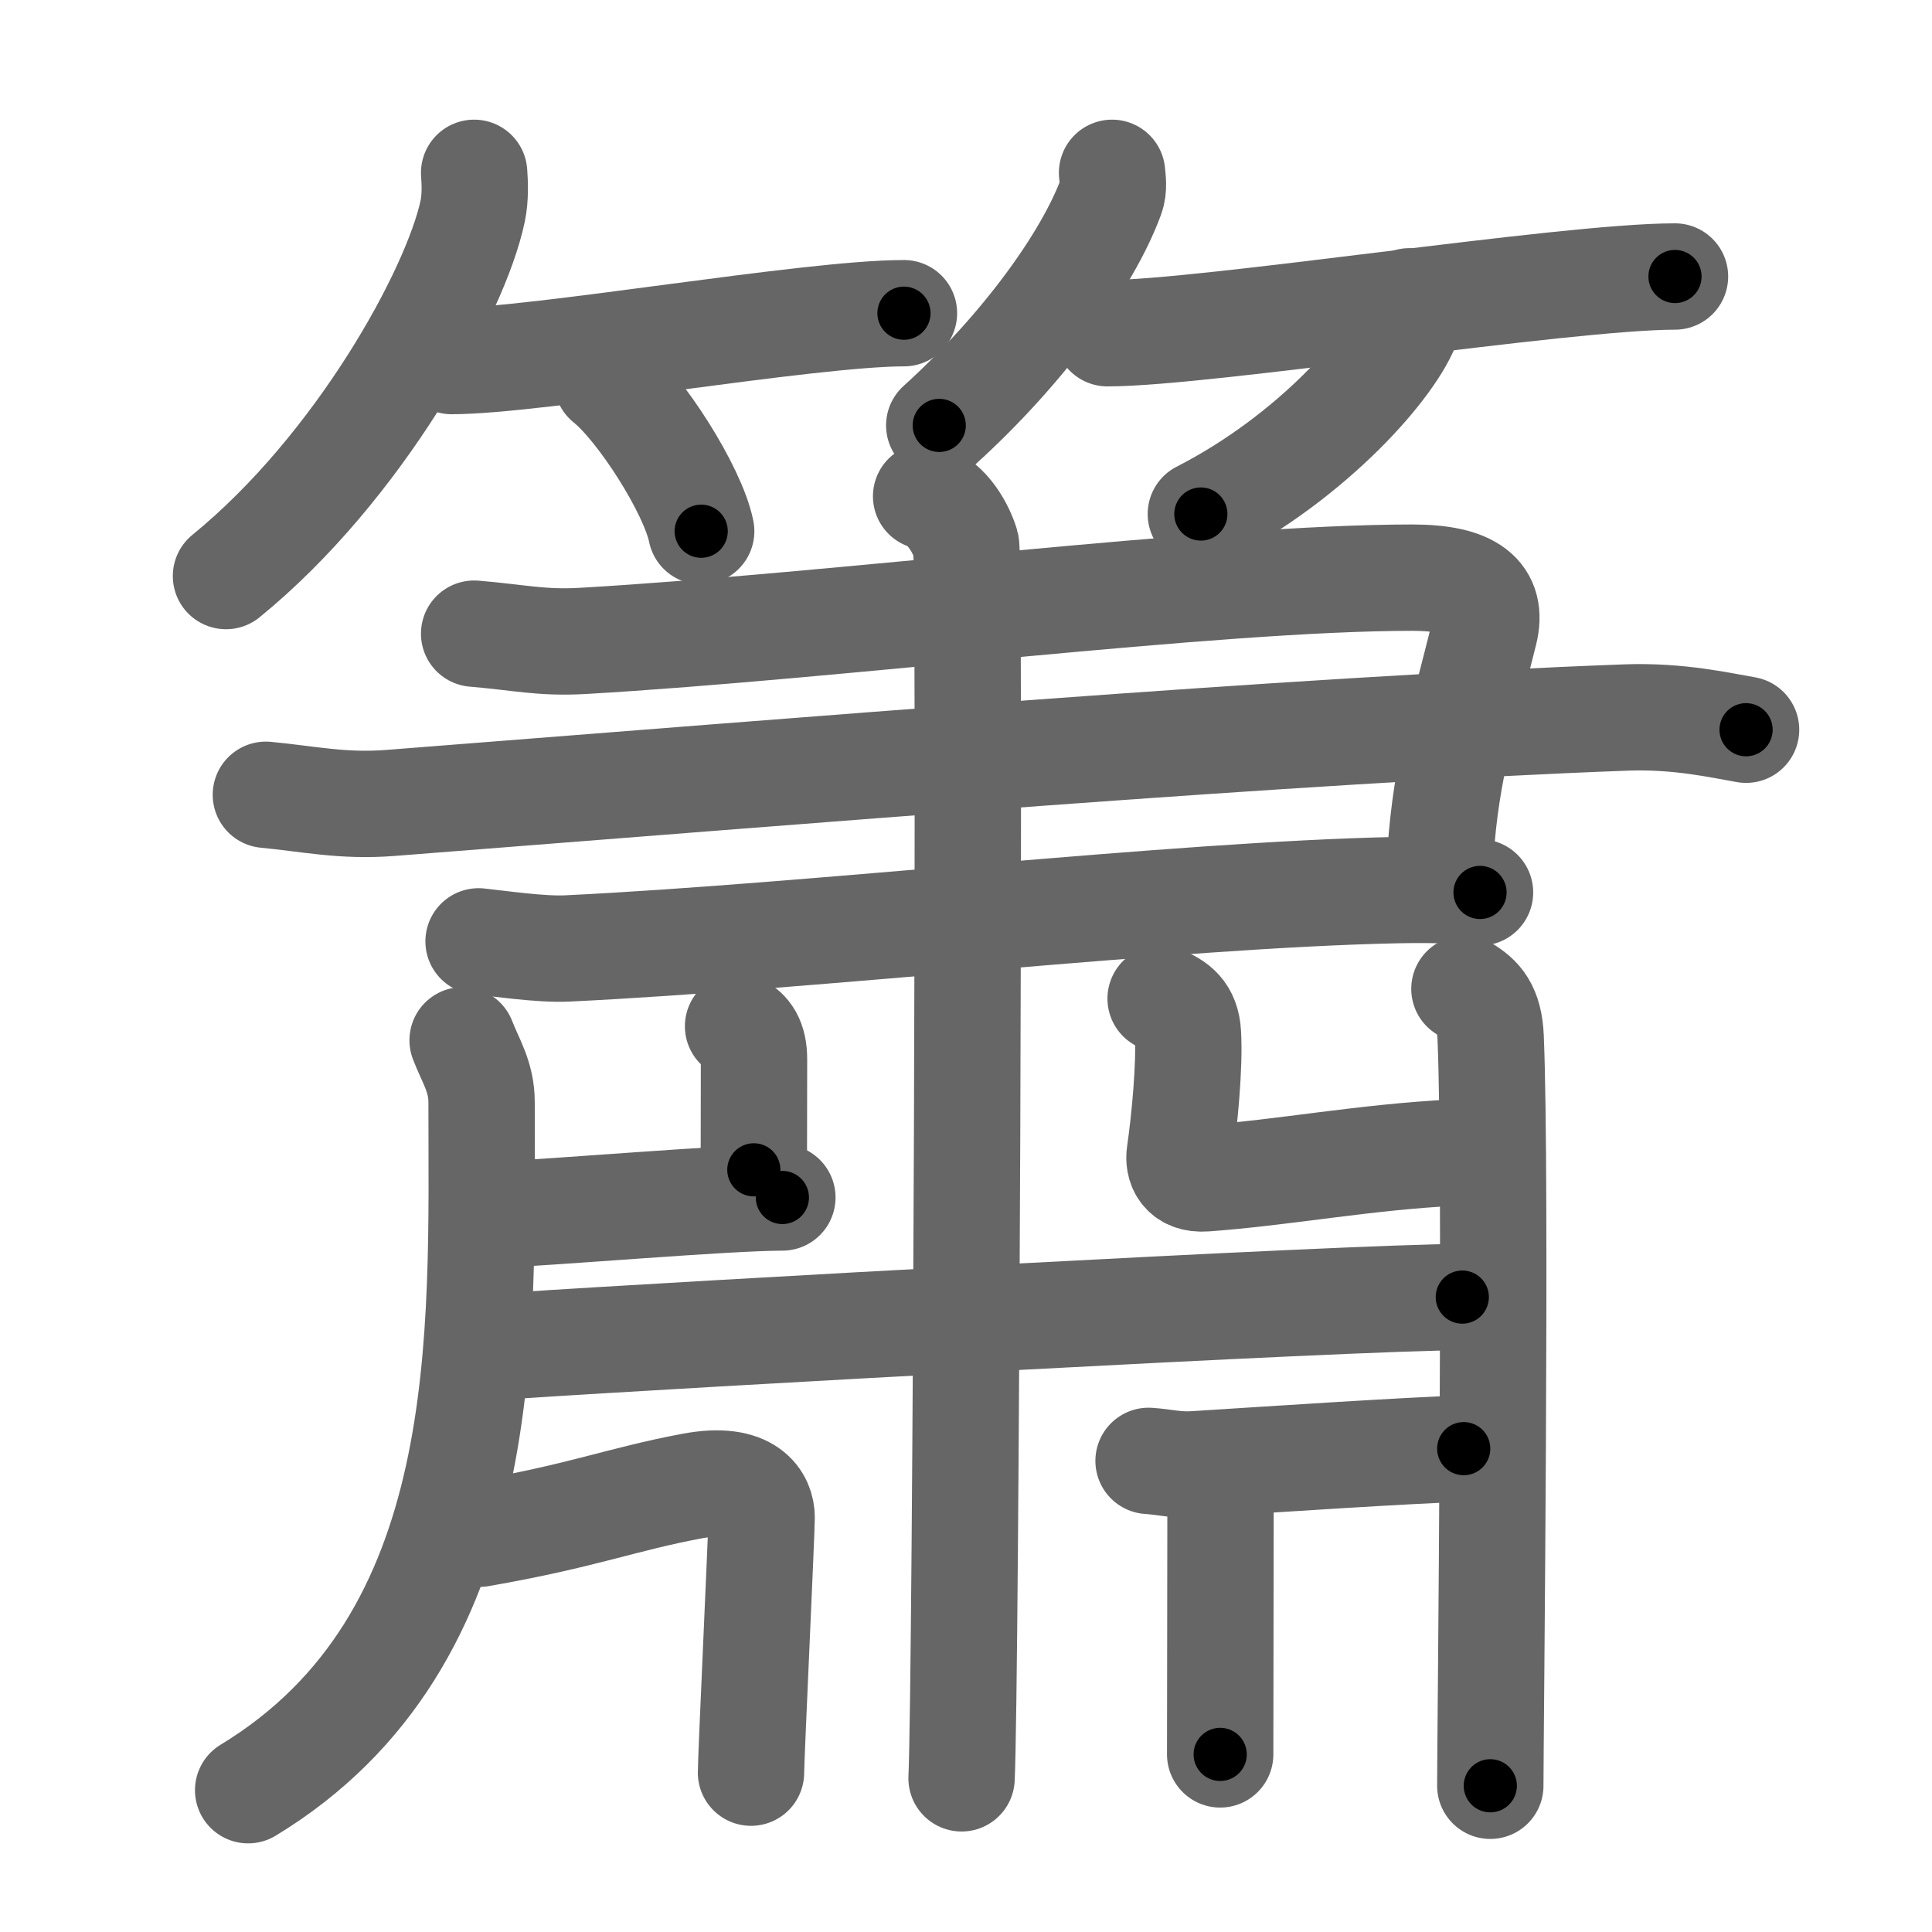 <svg xmlns="http://www.w3.org/2000/svg" viewBox="0 0 109 109" id="7c2b"><g fill="none" stroke="#666" stroke-width="6" stroke-linecap="round" stroke-linejoin="round"><g><g><g><path d="M26.75,9.75c0.04,0.54,0.08,1.38-0.08,2.15c-0.95,4.54-6.43,14.5-13.92,20.6" /><path d="M25.48,20.37c4.79,0,20.15-2.7,25.52-2.7" /><path d="M34.25,21.5c1.87,1.49,4.84,6.14,5.31,8.47" /></g><g><path d="M62.74,9.75c0.03,0.34,0.12,0.88-0.06,1.35c-1.3,3.53-4.91,8.57-9.69,12.9" /><path d="M62.48,18.8c5.53,0,25.81-3.2,32.02-3.2" /><path d="M79.51,17c0.03,0.28,0.07,0.73-0.07,1.14c-0.8,2.39-5.4,7.65-11.69,10.86" /></g></g><g><g><g><path d="M26.75,35.75c2.54,0.21,3.77,0.54,6.11,0.41c14.25-0.82,35.62-3.57,46.82-3.57c3.31,0,4.58,1.02,4.07,3.07c-1.33,5.36-2.29,8.2-2.54,13.53" /><path d="M15,44.84c2.43,0.23,4.33,0.67,7.03,0.46c23.51-1.83,51.07-4.13,69.72-4.82c2.98-0.11,5.4,0.46,6.76,0.69" /><path d="M27,53.11c1.25,0.13,3.51,0.47,5,0.4c13.75-0.66,34.25-3.03,46.75-3.29c2-0.04,3.25,0,4.75,0.13" /></g></g><g><path d="M52.25,28c1.25,0.42,2,1.89,2.25,2.73s0,64.35-0.25,69.6" /></g><g><path d="M26.1,58.69c0.44,1.15,1.07,2.05,1.07,3.49C27.17,75.32,28,92.5,14,101" /></g><path d="M41.64,57.9c0.51,0.34,0.9,0.74,0.9,1.88c0,1.46-0.01,4.37-0.01,6.22" /><path d="M27.81,68.54c3.5-0.14,13.15-0.98,16.33-0.98" /><path d="M65.48,56.34c0.87,0.36,1.47,0.78,1.54,1.97c0.11,1.78-0.19,4.91-0.46,6.78c-0.09,0.6,0.15,1.49,1.44,1.39c4.54-0.33,8.91-1.2,14.17-1.46" /><path d="M82.62,55.79c0.83,0.5,1.41,1.09,1.48,2.75c0.34,7.99-0.02,39.49-0.02,42.21" /><g><path d="M29.31,75.9c8.65-0.58,46.96-2.72,53.19-2.72" /></g><path d="M27.06,86.53c5.87-1.02,7.94-1.93,11.99-2.69c3.26-0.61,3.92,0.88,3.92,1.76c0,0.88-0.6,13.53-0.6,14.41" /><path d="M64.8,82.42c0.93,0.06,1.54,0.26,2.62,0.19c4.75-0.3,11.92-0.78,15.16-0.88" /><path d="M68.86,84.41c0,4.28-0.02,11.8-0.02,14.57" /></g></g></g><g fill="none" stroke="#000" stroke-width="3" stroke-linecap="round" stroke-linejoin="round"><path d="M26.75,9.75c0.04,0.54,0.08,1.38-0.08,2.15c-0.95,4.54-6.43,14.5-13.92,20.6" stroke-dasharray="27.366" stroke-dashoffset="27.366"><animate attributeName="stroke-dashoffset" values="27.366;27.366;0" dur="0.274s" fill="freeze" begin="0s;7c2b.click" /></path><path d="M25.48,20.37c4.79,0,20.15-2.7,25.52-2.7" stroke-dasharray="25.676" stroke-dashoffset="25.676"><animate attributeName="stroke-dashoffset" values="25.676" fill="freeze" begin="7c2b.click" /><animate attributeName="stroke-dashoffset" values="25.676;25.676;0" keyTimes="0;0.516;1" dur="0.531s" fill="freeze" begin="0s;7c2b.click" /></path><path d="M34.25,21.5c1.87,1.49,4.84,6.14,5.31,8.47" stroke-dasharray="10.114" stroke-dashoffset="10.114"><animate attributeName="stroke-dashoffset" values="10.114" fill="freeze" begin="7c2b.click" /><animate attributeName="stroke-dashoffset" values="10.114;10.114;0" keyTimes="0;0.84;1" dur="0.632s" fill="freeze" begin="0s;7c2b.click" /></path><path d="M62.74,9.75c0.03,0.34,0.12,0.88-0.06,1.35c-1.3,3.53-4.91,8.57-9.69,12.9" stroke-dasharray="17.63" stroke-dashoffset="17.63"><animate attributeName="stroke-dashoffset" values="17.63" fill="freeze" begin="7c2b.click" /><animate attributeName="stroke-dashoffset" values="17.63;17.63;0" keyTimes="0;0.782;1" dur="0.808s" fill="freeze" begin="0s;7c2b.click" /></path><path d="M62.48,18.8c5.53,0,25.81-3.2,32.02-3.2" stroke-dasharray="32.193" stroke-dashoffset="32.193"><animate attributeName="stroke-dashoffset" values="32.193" fill="freeze" begin="7c2b.click" /><animate attributeName="stroke-dashoffset" values="32.193;32.193;0" keyTimes="0;0.715;1" dur="1.13s" fill="freeze" begin="0s;7c2b.click" /></path><path d="M79.51,17c0.03,0.28,0.07,0.73-0.07,1.14c-0.8,2.39-5.4,7.65-11.69,10.86" stroke-dasharray="17.371" stroke-dashoffset="17.371"><animate attributeName="stroke-dashoffset" values="17.371" fill="freeze" begin="7c2b.click" /><animate attributeName="stroke-dashoffset" values="17.371;17.371;0" keyTimes="0;0.867;1" dur="1.304s" fill="freeze" begin="0s;7c2b.click" /></path><path d="M26.75,35.75c2.54,0.21,3.77,0.54,6.11,0.41c14.25-0.82,35.62-3.57,46.82-3.57c3.31,0,4.58,1.02,4.07,3.07c-1.33,5.36-2.29,8.2-2.54,13.53" stroke-dasharray="73.044" stroke-dashoffset="73.044"><animate attributeName="stroke-dashoffset" values="73.044" fill="freeze" begin="7c2b.click" /><animate attributeName="stroke-dashoffset" values="73.044;73.044;0" keyTimes="0;0.704;1" dur="1.853s" fill="freeze" begin="0s;7c2b.click" /></path><path d="M15,44.84c2.43,0.23,4.33,0.67,7.03,0.46c23.51-1.83,51.07-4.13,69.72-4.82c2.98-0.11,5.4,0.46,6.76,0.69" stroke-dasharray="83.762" stroke-dashoffset="83.762"><animate attributeName="stroke-dashoffset" values="83.762" fill="freeze" begin="7c2b.click" /><animate attributeName="stroke-dashoffset" values="83.762;83.762;0" keyTimes="0;0.746;1" dur="2.483s" fill="freeze" begin="0s;7c2b.click" /></path><path d="M27,53.11c1.25,0.13,3.51,0.47,5,0.4c13.75-0.66,34.25-3.03,46.75-3.29c2-0.04,3.25,0,4.75,0.13" stroke-dasharray="56.647" stroke-dashoffset="56.647"><animate attributeName="stroke-dashoffset" values="56.647" fill="freeze" begin="7c2b.click" /><animate attributeName="stroke-dashoffset" values="56.647;56.647;0" keyTimes="0;0.814;1" dur="3.049s" fill="freeze" begin="0s;7c2b.click" /></path><path d="M52.25,28c1.25,0.42,2,1.89,2.25,2.73s0,64.35-0.25,69.6" stroke-dasharray="73.267" stroke-dashoffset="73.267"><animate attributeName="stroke-dashoffset" values="73.267" fill="freeze" begin="7c2b.click" /><animate attributeName="stroke-dashoffset" values="73.267;73.267;0" keyTimes="0;0.847;1" dur="3.6s" fill="freeze" begin="0s;7c2b.click" /></path><path d="M26.1,58.69c0.44,1.15,1.07,2.05,1.07,3.49C27.17,75.32,28,92.5,14,101" stroke-dasharray="46.825" stroke-dashoffset="46.825"><animate attributeName="stroke-dashoffset" values="46.825" fill="freeze" begin="7c2b.click" /><animate attributeName="stroke-dashoffset" values="46.825;46.825;0" keyTimes="0;0.885;1" dur="4.068s" fill="freeze" begin="0s;7c2b.click" /></path><path d="M41.64,57.9c0.51,0.34,0.9,0.74,0.9,1.88c0,1.46-0.01,4.37-0.01,6.22" stroke-dasharray="8.417" stroke-dashoffset="8.417"><animate attributeName="stroke-dashoffset" values="8.417" fill="freeze" begin="7c2b.click" /><animate attributeName="stroke-dashoffset" values="8.417;8.417;0" keyTimes="0;0.98;1" dur="4.152s" fill="freeze" begin="0s;7c2b.click" /></path><path d="M27.81,68.54c3.5-0.14,13.15-0.98,16.33-0.98" stroke-dasharray="16.362" stroke-dashoffset="16.362"><animate attributeName="stroke-dashoffset" values="16.362" fill="freeze" begin="7c2b.click" /><animate attributeName="stroke-dashoffset" values="16.362;16.362;0" keyTimes="0;0.962;1" dur="4.316s" fill="freeze" begin="0s;7c2b.click" /></path><path d="M65.48,56.34c0.87,0.36,1.47,0.78,1.54,1.97c0.11,1.78-0.19,4.91-0.46,6.78c-0.09,0.6,0.15,1.49,1.44,1.39c4.54-0.33,8.91-1.2,14.17-1.46" stroke-dasharray="26.11" stroke-dashoffset="26.11"><animate attributeName="stroke-dashoffset" values="26.11" fill="freeze" begin="7c2b.click" /><animate attributeName="stroke-dashoffset" values="26.11;26.11;0" keyTimes="0;0.943;1" dur="4.577s" fill="freeze" begin="0s;7c2b.click" /></path><path d="M82.62,55.79c0.83,0.5,1.41,1.09,1.48,2.75c0.34,7.99-0.02,39.49-0.02,42.21" stroke-dasharray="45.505" stroke-dashoffset="45.505"><animate attributeName="stroke-dashoffset" values="45.505" fill="freeze" begin="7c2b.click" /><animate attributeName="stroke-dashoffset" values="45.505;45.505;0" keyTimes="0;0.91;1" dur="5.032s" fill="freeze" begin="0s;7c2b.click" /></path><path d="M29.31,75.9c8.65-0.58,46.96-2.72,53.19-2.72" stroke-dasharray="53.263" stroke-dashoffset="53.263"><animate attributeName="stroke-dashoffset" values="53.263" fill="freeze" begin="7c2b.click" /><animate attributeName="stroke-dashoffset" values="53.263;53.263;0" keyTimes="0;0.904;1" dur="5.565s" fill="freeze" begin="0s;7c2b.click" /></path><path d="M27.06,86.53c5.87-1.02,7.94-1.93,11.99-2.69c3.26-0.61,3.92,0.88,3.92,1.76c0,0.88-0.6,13.53-0.6,14.41" stroke-dasharray="31.677" stroke-dashoffset="31.677"><animate attributeName="stroke-dashoffset" values="31.677" fill="freeze" begin="7c2b.click" /><animate attributeName="stroke-dashoffset" values="31.677;31.677;0" keyTimes="0;0.946;1" dur="5.882s" fill="freeze" begin="0s;7c2b.click" /></path><path d="M64.8,82.42c0.93,0.06,1.54,0.26,2.62,0.19c4.75-0.3,11.92-0.78,15.16-0.88" stroke-dasharray="17.818" stroke-dashoffset="17.818"><animate attributeName="stroke-dashoffset" values="17.818" fill="freeze" begin="7c2b.click" /><animate attributeName="stroke-dashoffset" values="17.818;17.818;0" keyTimes="0;0.971;1" dur="6.06s" fill="freeze" begin="0s;7c2b.click" /></path><path d="M68.86,84.41c0,4.28-0.02,11.8-0.02,14.57" stroke-dasharray="14.571" stroke-dashoffset="14.571"><animate attributeName="stroke-dashoffset" values="14.571" fill="freeze" begin="7c2b.click" /><animate attributeName="stroke-dashoffset" values="14.571;14.571;0" keyTimes="0;0.976;1" dur="6.206s" fill="freeze" begin="0s;7c2b.click" /></path></g></svg>